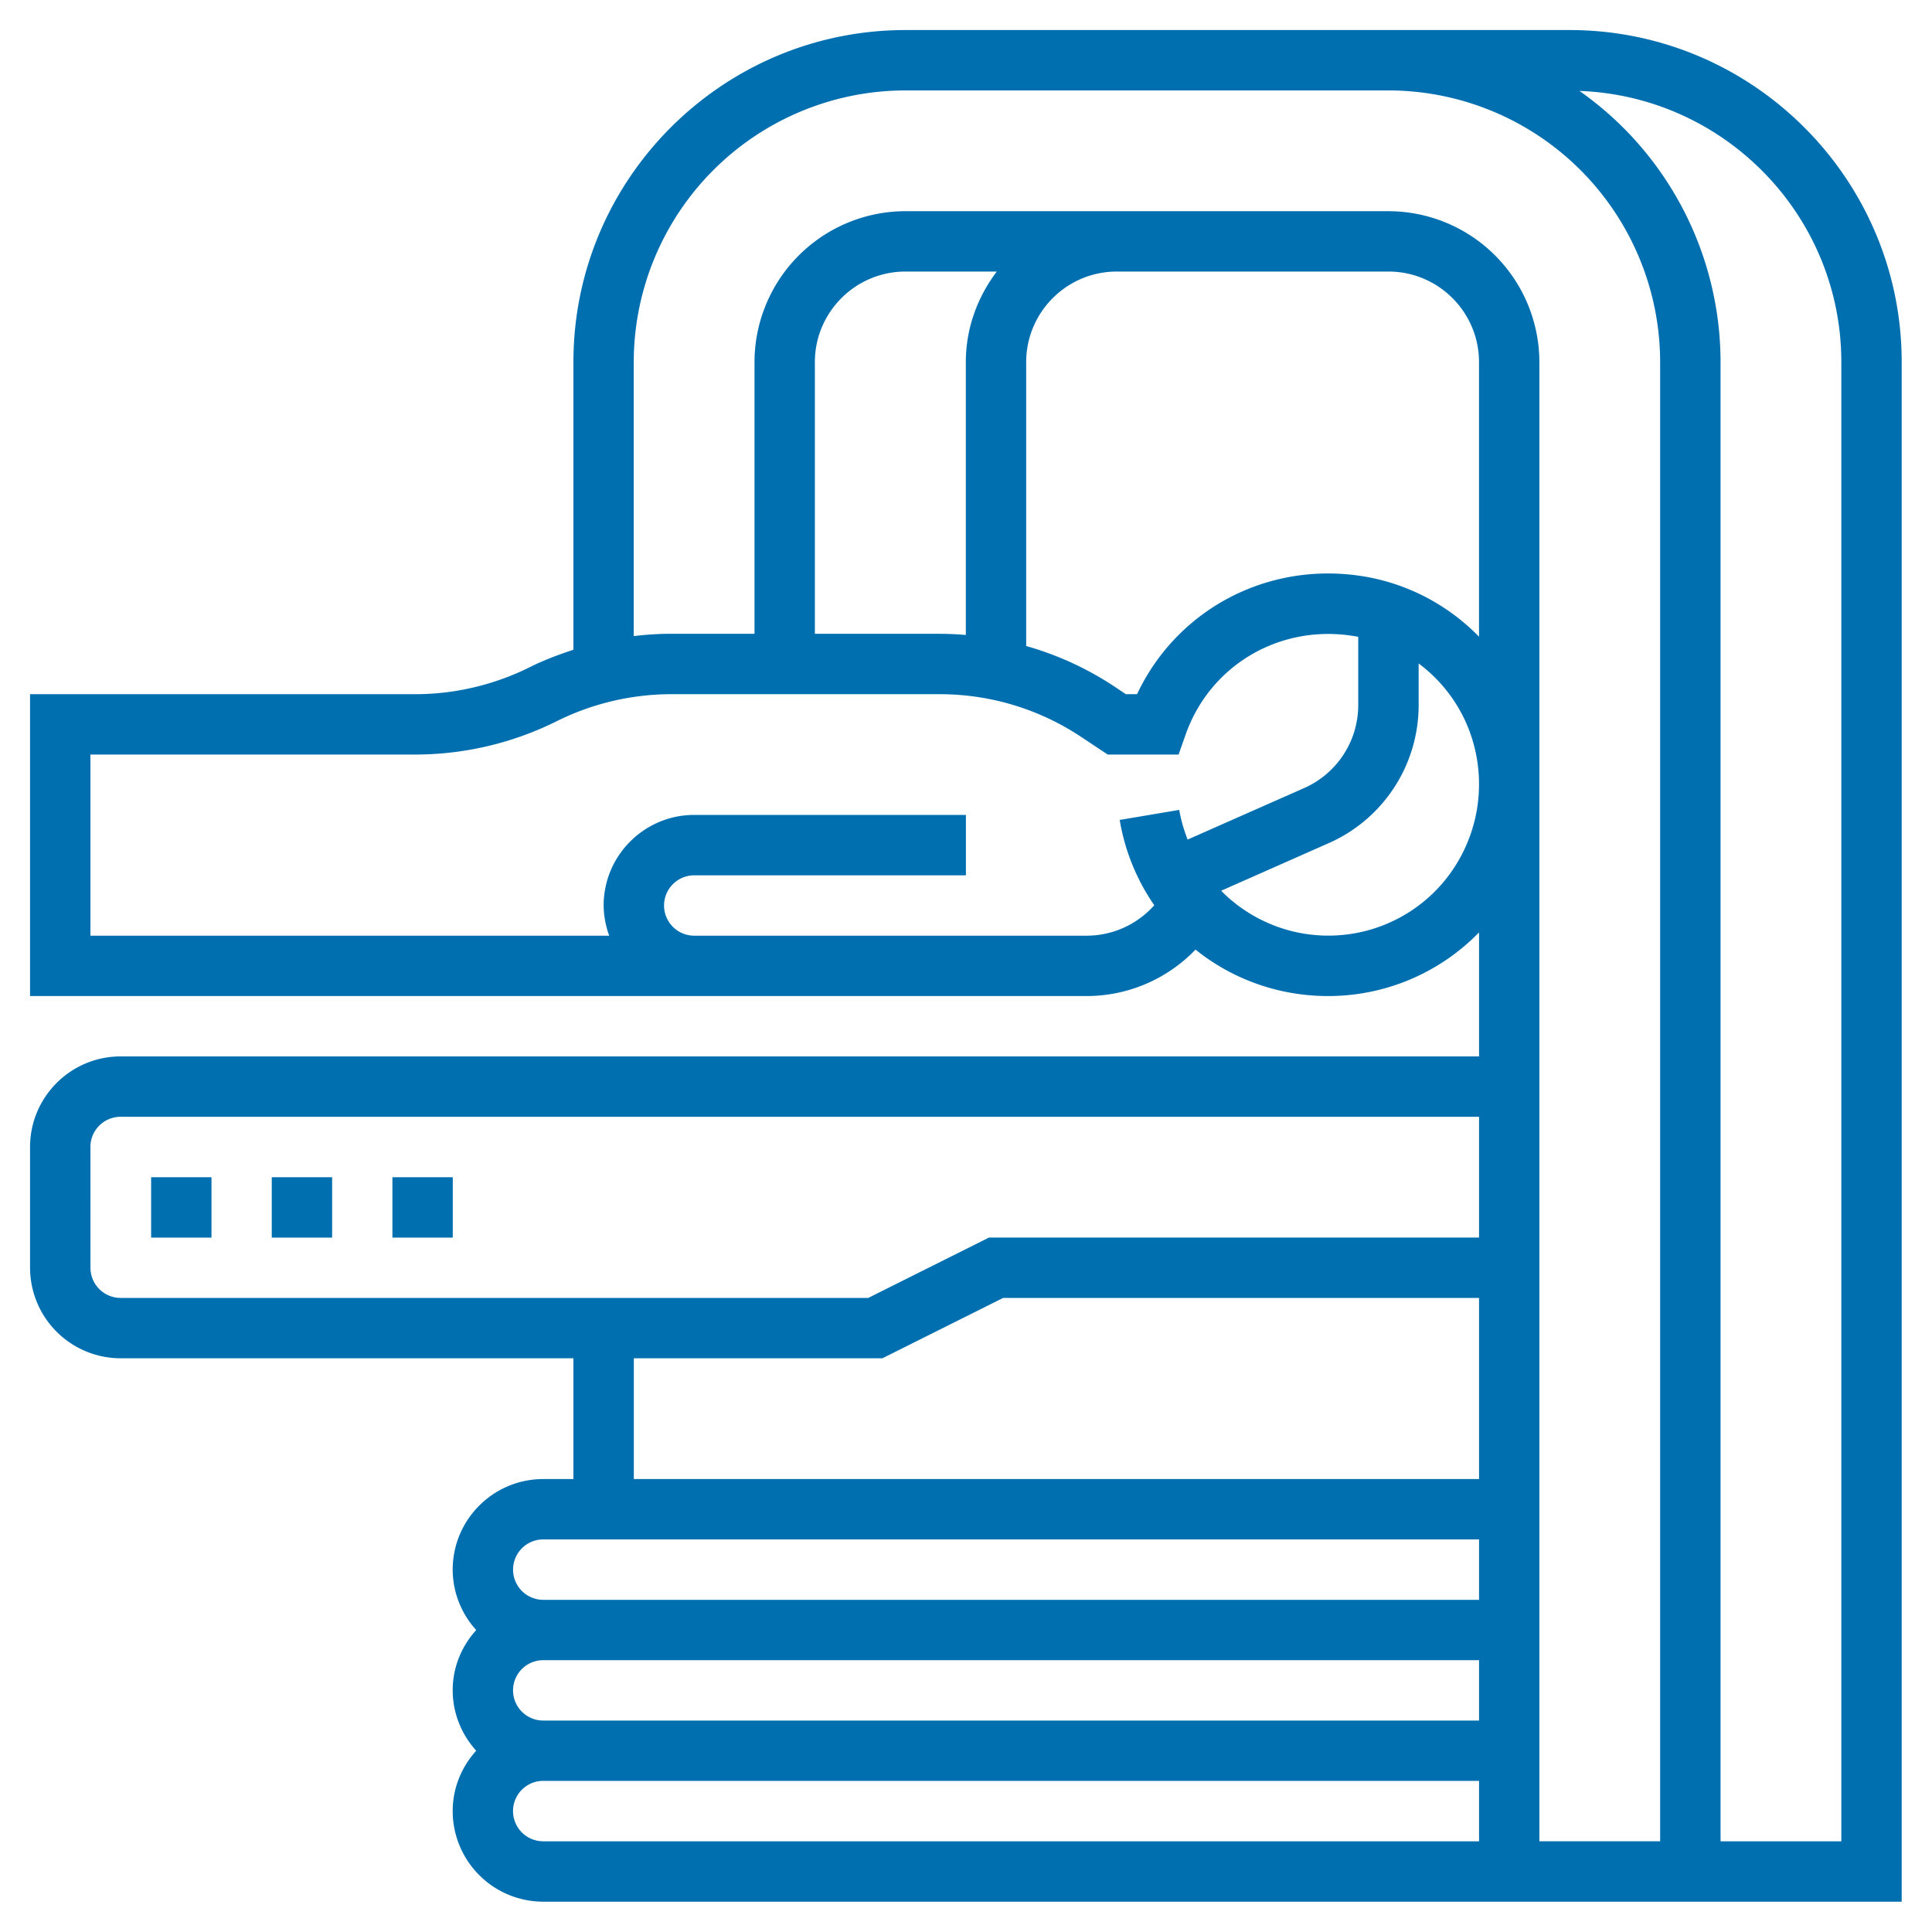 <svg xmlns="http://www.w3.org/2000/svg" width="45" height="45" viewBox="0 0 45 45"><g><g><g/><g><path fill="#006fb0" d="M3.52 27.42h1.406v1.406H3.52z"/></g><g><path fill="#006fb0" d="M6.33 27.42h1.406v1.406H6.33z"/></g><g><path fill="#006fb0" d="M9.14 27.42h1.406v1.406H9.14z"/></g><g><path fill="#006fb0" d="M36.56.7c4.264 0 7.734 3.47 7.734 7.734v35.86h-31.64a2.112 2.112 0 0 1-2.11-2.11c0-.542.21-1.032.548-1.406a2.096 2.096 0 0 1-.548-1.406c0-.542.21-1.032.548-1.406a2.096 2.096 0 0 1-.548-1.407c0-1.163.946-2.109 2.11-2.109h.702v-2.813H2.81A2.112 2.112 0 0 1 .7 29.528v-2.812c0-1.163.946-2.11 2.11-2.11h31.64v-2.889a4.9 4.9 0 0 1-3.516 1.483c-1.163 0-2.24-.4-3.088-1.082A3.519 3.519 0 0 1 25.31 23.2H.7v-7.031h8.975c.919 0 1.84-.218 2.664-.629.327-.164.67-.292 1.017-.406v-6.7C13.356 4.17 16.826.7 21.091.7zM14.761 14.816c.289-.035.58-.054.87-.054h1.943V8.434a3.52 3.52 0 0 1 3.516-3.515h11.25a3.52 3.52 0 0 1 3.515 3.515v34.453h2.813V8.434a6.335 6.335 0 0 0-6.328-6.328H21.09a6.335 6.335 0 0 0-6.329 6.328zm-2.109 25.259H34.45v-1.406H12.653a.703.703 0 0 0 0 1.406zm9.844-31.64c0-.795.275-1.52.721-2.11h-2.127c-1.163 0-2.11.946-2.11 2.11v6.328h2.906c.205 0 .407.01.61.027zm2.812 13.359a2.11 2.11 0 0 0 1.577-.709 4.913 4.913 0 0 1-.805-1.987l1.387-.234c.04.242.11.47.195.691l2.69-1.189a2.113 2.113 0 0 0 1.284-1.943v-1.59c-1.749-.336-3.433.617-4.019 2.273l-.165.469H25.8l-.61-.406c-.982-.654-2.124-1-3.303-1h-6.255a5.99 5.99 0 0 0-2.664.629 7.413 7.413 0 0 1-3.293.777H2.106v4.219H14.19a2.085 2.085 0 0 1-.13-.703c0-1.163.947-2.11 2.11-2.11h6.328v1.407h-6.328a.703.703 0 0 0 0 1.406zm9.061-4.28a3.478 3.478 0 0 0-1.326-2.06v.97a3.513 3.513 0 0 1-2.13 3.23l-2.47 1.093a3.504 3.504 0 0 0 5.22-.253 3.55 3.55 0 0 0 .706-2.98zm.08-2.683V8.434c0-1.163-.946-2.109-2.109-2.109h-6.328c-1.163 0-2.11.946-2.11 2.11v6.612a7.347 7.347 0 0 1 2.068.952l.254.17h.26c.961-2.04 3.177-3.167 5.458-2.711a4.868 4.868 0 0 1 2.508 1.373zM2.107 29.528c0 .388.315.703.703.703h17.413l2.812-1.406H34.45v-2.813H2.81a.703.703 0 0 0-.704.704zm12.656 4.922H34.45v-4.219H23.366l-2.813 1.406h-5.79zm-2.109 1.406a.703.703 0 0 0 0 1.407H34.45v-1.407zm0 7.032H34.45V41.48H12.653a.703.703 0 0 0 0 1.407zM42.888 8.434c0-3.412-2.716-6.193-6.099-6.316a7.724 7.724 0 0 1 3.286 6.316v34.454h2.813z"/></g></g></g></svg>